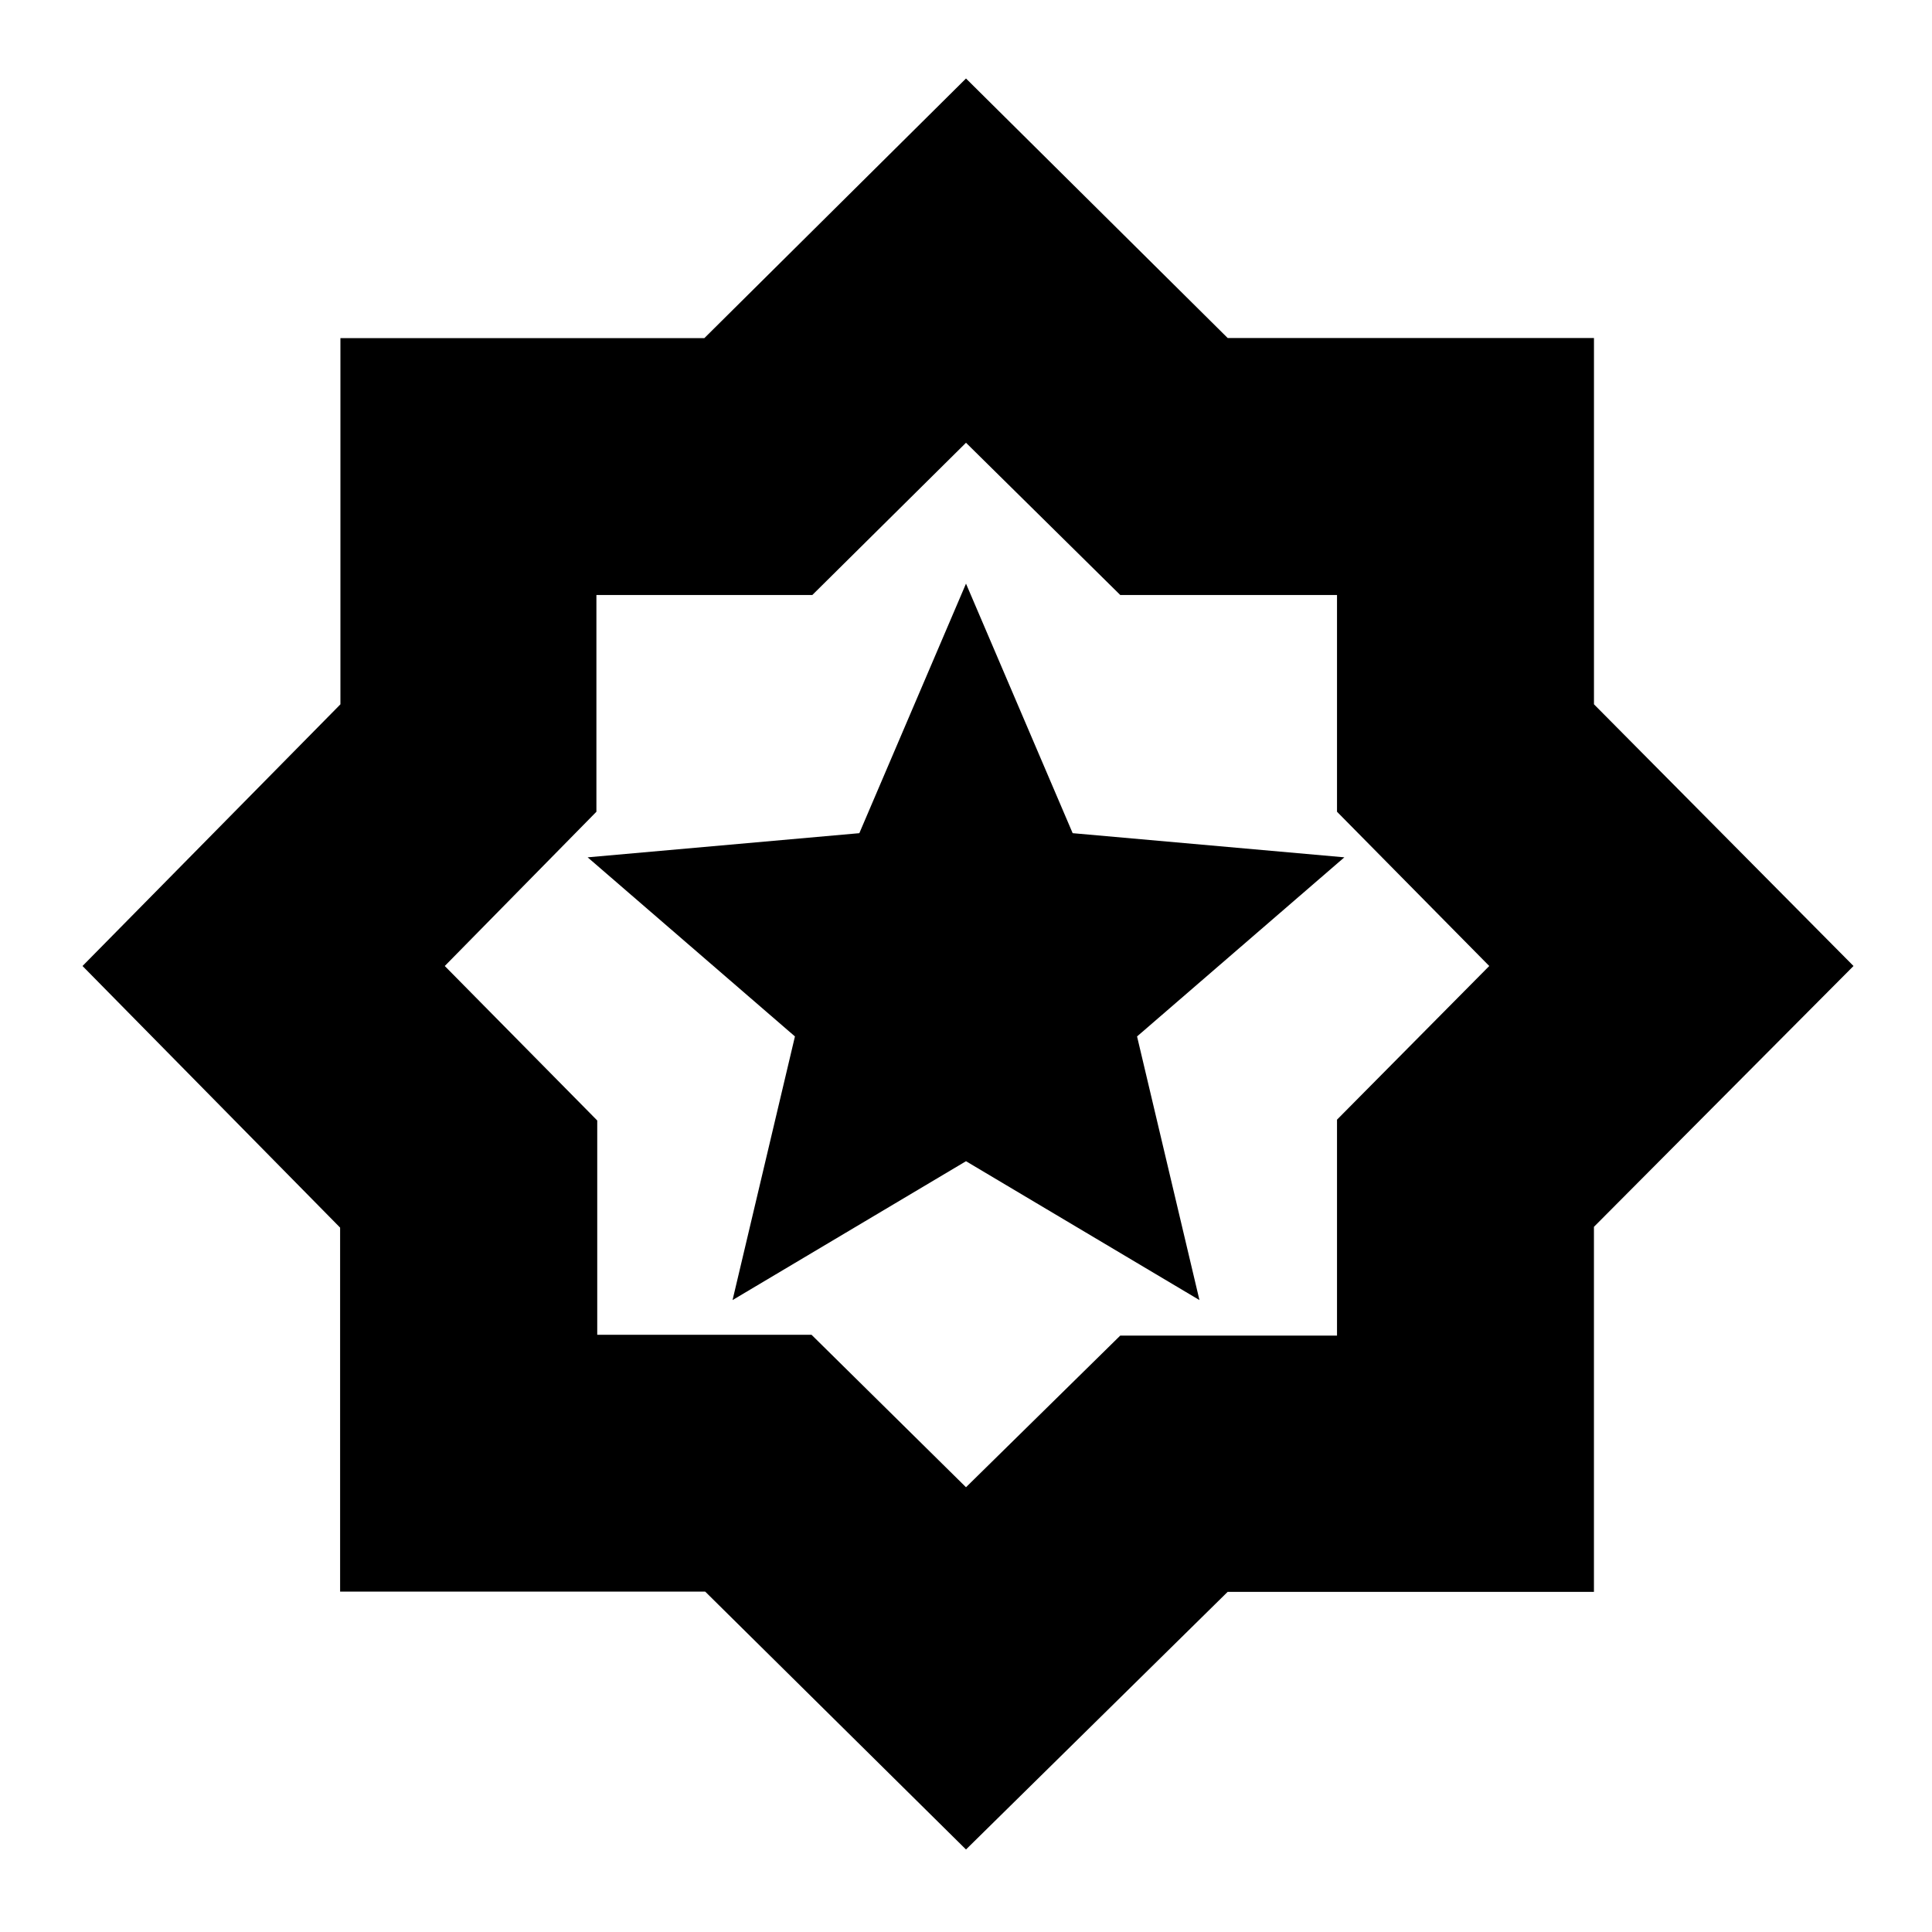<svg xmlns="http://www.w3.org/2000/svg" height="20" viewBox="0 -960 960 960" width="20"><path d="M480-41 350.394-169.151H169V-350L41-480l128.151-130.025V-792H350l130-129 130.04 128.965h181.995v181.995L921-480 792.019-350.394V-169H610L480-41Zm1-441Zm-1 261 76.647-75.353h107.706v-107.294L740-480l-75.647-76.647v-107.706H556.647L480-740l-76.353 75.647H296.353v107.706L221-480l75.765 76.765v106.47h106.47L480-221Zm-116-93 116-69 116 69-31-131 103-89-135-12-53-124-53 124-135 12 103 89-31 131Z"/></svg>